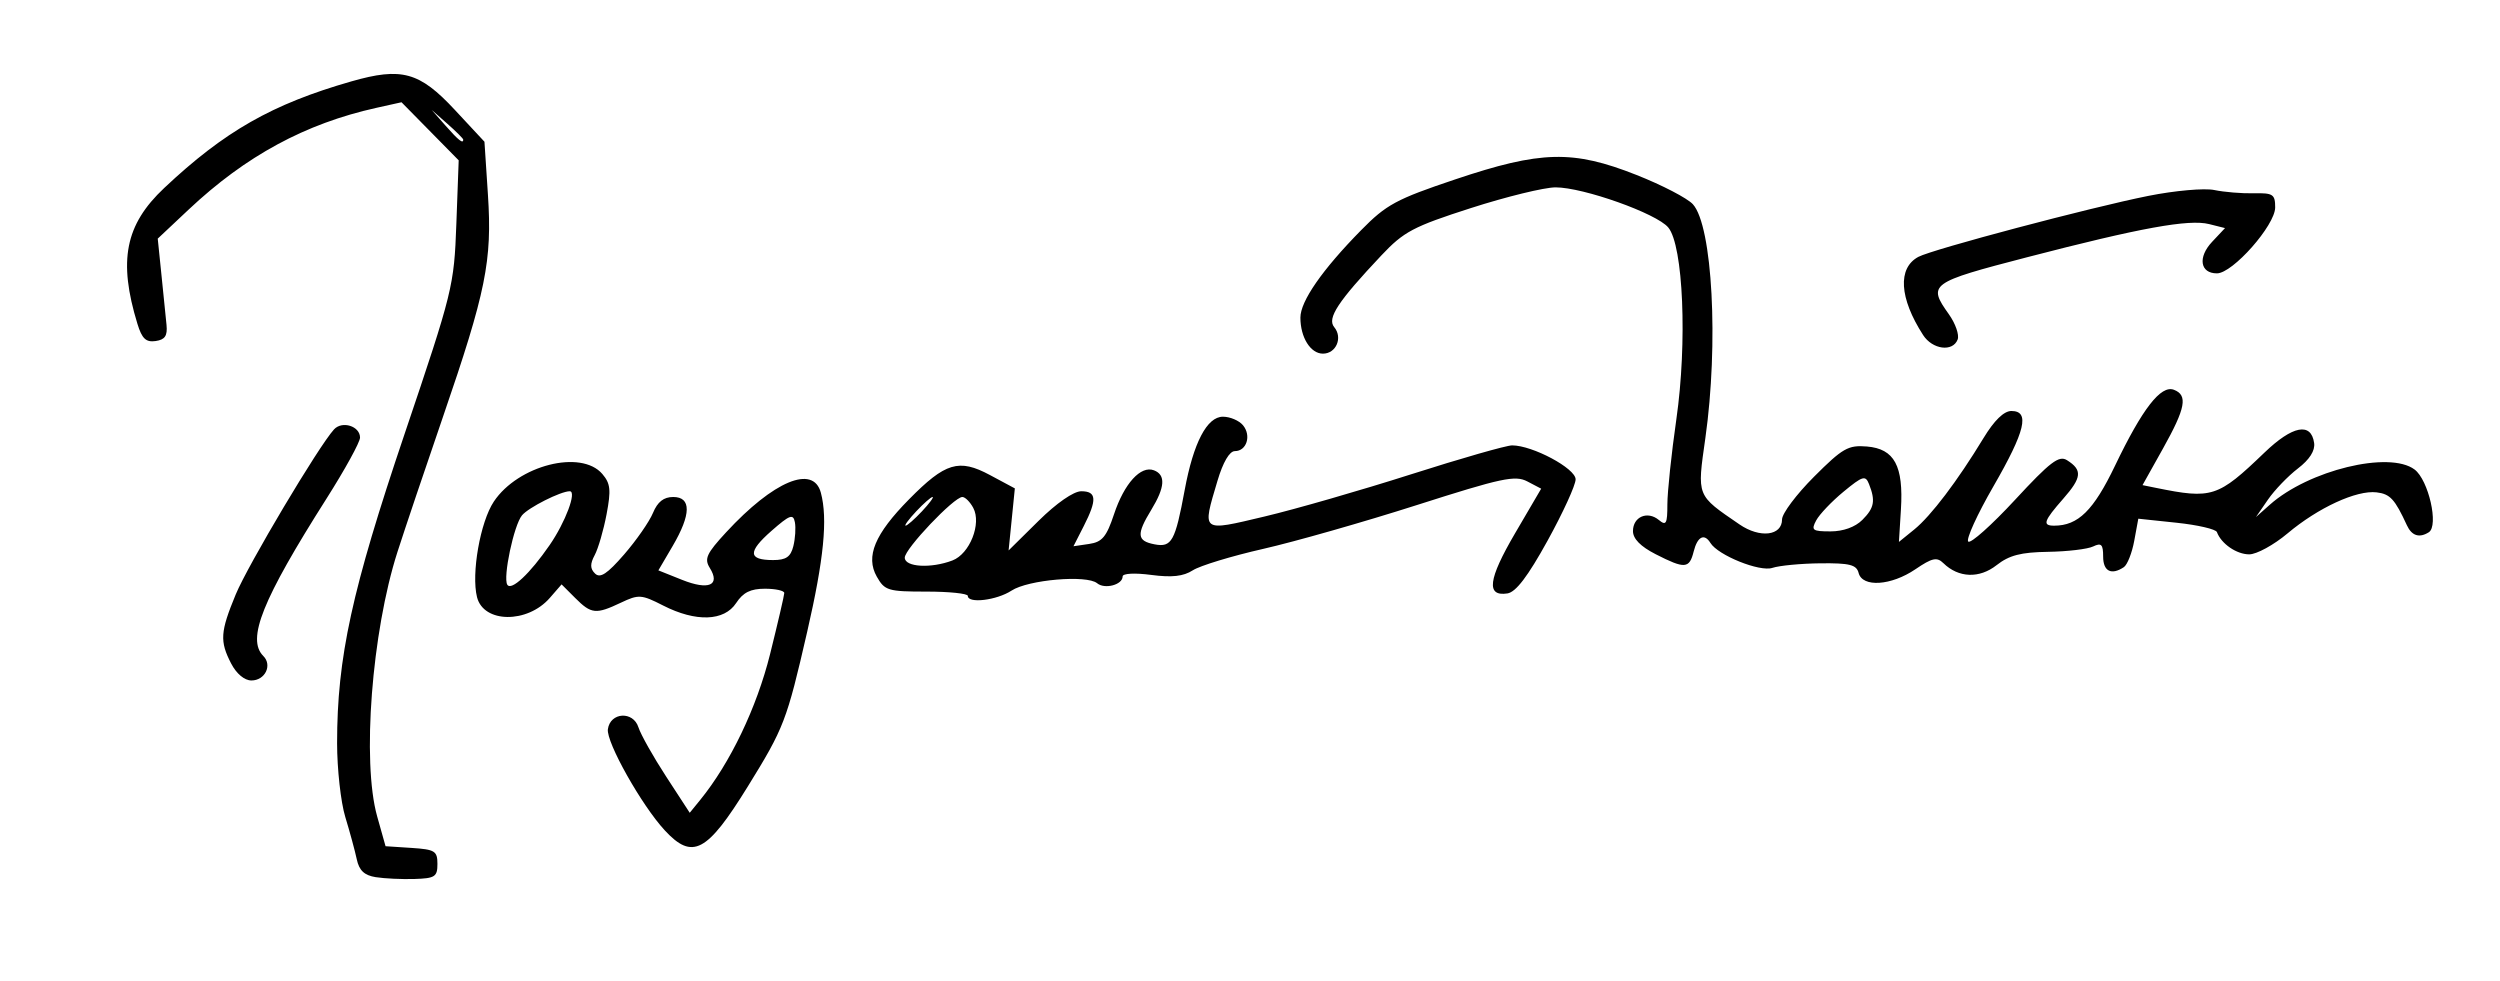 <?xml version="1.0" encoding="UTF-8" standalone="no"?>
<!-- Created with Inkscape (http://www.inkscape.org/) -->

<svg
   xmlns:dc="http://purl.org/dc/elements/1.1/"
   xmlns:cc="http://creativecommons.org/ns#"
   xmlns:rdf="http://www.w3.org/1999/02/22-rdf-syntax-ns#"
   xmlns:svg="http://www.w3.org/2000/svg"
   xmlns="http://www.w3.org/2000/svg"
   xmlns:sodipodi="http://sodipodi.sourceforge.net/DTD/sodipodi-0.dtd"
   xmlns:inkscape="http://www.inkscape.org/namespaces/inkscape"
   id="svg3069"
   version="1.1"
   inkscape:version="0.48.4 r9939"
   width="436"
   height="171"
   sodipodi:docname="12.jpg">
  <defs
     id="defs3073" />
  <sodipodi:namedview
     pagecolor="#ffffff"
     bordercolor="#666666"
     borderopacity="1"
     objecttolerance="10"
     gridtolerance="10"
     guidetolerance="10"
     inkscape:pageopacity="0"
     inkscape:pageshadow="2"
     inkscape:window-width="640"
     inkscape:window-height="480"
     id="namedview3071"
     showgrid="false"
     inkscape:zoom="0.86009174"
     inkscape:cx="197.65333"
     inkscape:cy="85.5"
     inkscape:window-x="397"
     inkscape:window-y="191"
     inkscape:window-maximized="0"
     inkscape:current-layer="svg3069" />
  <path
     style="fill:#000000"
     d="m 65.542,152.981 c -2.006,-0.32 -2.902,-1.163 -3.321,-3.123 -0.315,-1.476 -1.216,-4.793 -2.002,-7.372 -0.786,-2.578 -1.429,-8.375 -1.429,-12.881 0,-14.93 2.563,-26.673 11.773,-53.931 8.413,-24.901 8.625,-25.761 9.025,-36.605 l 0.409,-11.105 -4.986,-5.065 -4.986,-5.065 -4.368,0.97 c -12.408,2.756 -22.807,8.389 -32.757,17.746 l -5.389,5.068 0.643,6.278 c 0.354,3.453 0.754,7.403 0.889,8.778 0.186,1.894 -0.276,2.574 -1.908,2.807 -1.68,0.239 -2.376,-0.42 -3.166,-3 -3.375,-11.026 -2.143,-17.28 4.665,-23.688 10.526,-9.907 18.829,-14.638 32.632,-18.594 8.783,-2.517 11.886,-1.665 18.054,4.963 l 5.17,5.555 0.608,9.256 c 0.755,11.497 -0.339,16.9 -7.834,38.7 -3.12,9.075 -6.697,19.693 -7.949,23.595 -4.478,13.962 -6.214,36.588 -3.537,46.11 l 1.463,5.204 4.524,0.296 c 4.08,0.267 4.524,0.541 4.524,2.796 0,2.23 -0.433,2.513 -4,2.623 -2.2,0.068 -5.236,-0.075 -6.748,-0.316 z M 80.789,24.349 c 0,-0.179 -1.238,-1.417 -2.75,-2.75 l -2.75,-2.424 2.424,2.75 c 2.266,2.57 3.076,3.209 3.076,2.424 z M 115.941,144.819 c -4.021,-4.331 -10.241,-15.385 -9.928,-17.644 0.411,-2.969 4.414,-3.217 5.331,-0.331 0.399,1.257 2.575,5.126 4.836,8.597 l 4.11,6.311 1.829,-2.248 c 5.223,-6.418 9.86,-16.095 12.182,-25.428 1.355,-5.446 2.47,-10.239 2.476,-10.652 0.007,-0.412 -1.511,-0.75 -3.373,-0.75 -2.507,0 -3.81,0.648 -5.023,2.5 -2.082,3.177 -7.016,3.344 -12.727,0.431 -3.797,-1.937 -4.266,-1.969 -7.361,-0.5 -4.374,2.076 -5.168,1.995 -7.974,-0.81 l -2.379,-2.379 -2.046,2.353 c -3.916,4.504 -11.56,4.427 -12.703,-0.128 -1.025,-4.084 0.566,-13.121 2.933,-16.666 4.232,-6.336 15.222,-9.134 18.919,-4.816 1.425,1.664 1.545,2.799 0.743,7.027 -0.526,2.773 -1.457,5.979 -2.07,7.123 -0.829,1.549 -0.813,2.372 0.065,3.223 0.892,0.865 2.123,0.055 5.065,-3.334 2.138,-2.462 4.404,-5.725 5.036,-7.25 0.8,-1.932 1.87,-2.773 3.527,-2.773 3.18,0 3.144,3.019 -0.104,8.561 l -2.483,4.236 4.131,1.653 c 4.641,1.857 6.728,0.958 4.835,-2.082 -0.991,-1.591 -0.569,-2.511 2.851,-6.212 8.277,-8.957 15.193,-11.848 16.518,-6.906 1.222,4.559 0.534,11.566 -2.381,24.25 -3.577,15.566 -4.035,16.76 -10.366,27 -7.121,11.519 -9.64,12.849 -14.472,7.644 z M 95.848,95.078 c 2.769,-4.014 4.785,-9.404 3.517,-9.404 -1.578,0 -7.195,2.834 -8.33,4.202 -1.417,1.709 -3.348,10.826 -2.562,12.097 0.693,1.122 3.934,-1.909 7.374,-6.895 z m 42.511,0.176 c 0.334,-1.331 0.455,-3.216 0.267,-4.187 -0.289,-1.502 -0.902,-1.274 -4.085,1.522 -4.163,3.655 -4.082,5.087 0.288,5.087 2.257,0 3.06,-0.551 3.53,-2.421 z M 40.315,115.724 c -2.014,-3.895 -1.908,-5.511 0.795,-12.05 2.116,-5.12 14.489,-25.897 17.143,-28.787 1.424,-1.551 4.537,-0.57 4.537,1.43 0,0.786 -2.632,5.575 -5.849,10.643 -11.213,17.664 -13.959,24.506 -11.018,27.447 1.604,1.604 0.308,4.267 -2.076,4.267 -1.21,0 -2.611,-1.171 -3.531,-2.95 z M 168.79,103.925 c 2.9e-4,-0.412 -3.24,-0.75 -7.201,-0.75 -6.721,0 -7.3,-0.174 -8.679,-2.613 -1.984,-3.509 -0.355,-7.411 5.622,-13.475 6.341,-6.432 8.699,-7.141 14.107,-4.243 l 4.35,2.331 -0.544,5.411 -0.544,5.411 5.226,-5.161 c 3.132,-3.093 6.115,-5.161 7.444,-5.161 2.686,0 2.789,1.458 0.431,6.084 l -1.788,3.507 2.743,-0.403 c 2.262,-0.332 3.021,-1.24 4.329,-5.178 1.784,-5.371 4.669,-8.545 6.966,-7.663 2.077,0.797 1.933,2.955 -0.459,6.878 -2.631,4.315 -2.523,5.442 0.574,6.034 2.98,0.57 3.591,-0.536 5.247,-9.487 1.525,-8.241 3.89,-12.772 6.666,-12.772 1.245,0 2.819,0.669 3.498,1.487 1.495,1.801 0.642,4.513 -1.419,4.513 -0.933,0 -2.069,1.941 -3.031,5.182 -2.689,9.053 -2.937,8.865 8.211,6.222 5.362,-1.272 16.86,-4.583 25.549,-7.358 8.69,-2.775 16.62,-5.046 17.623,-5.046 3.562,0 11.078,4.019 11.078,5.923 0,1.006 -2.203,5.823 -4.896,10.703 -3.444,6.242 -5.521,8.969 -7.004,9.194 -3.74,0.568 -3.356,-2.465 1.323,-10.459 l 4.571,-7.809 -2.414,-1.265 c -2.122,-1.112 -4.452,-0.614 -19.247,4.114 -9.258,2.958 -21.333,6.402 -26.833,7.652 -5.5,1.251 -11.02,2.932 -12.268,3.737 -1.638,1.057 -3.651,1.279 -7.25,0.802 -2.87,-0.381 -4.982,-0.268 -4.982,0.267 0,1.452 -3.123,2.284 -4.447,1.185 -1.802,-1.496 -12.031,-0.615 -14.931,1.285 -2.581,1.691 -7.622,2.301 -7.621,0.922 z m -2.688,-6.179 c 3.022,-1.149 5.109,-6.415 3.635,-9.17 -0.56,-1.046 -1.416,-1.901 -1.903,-1.901 -1.458,0 -10.044,9.043 -10.044,10.579 0,1.65 4.558,1.92 8.312,0.492 z m -5.312,-8.571 c 1.292,-1.375 2.124,-2.5 1.849,-2.5 -0.275,0 -1.557,1.125 -2.849,2.5 -1.292,1.375 -2.124,2.5 -1.849,2.5 0.275,0 1.557,-1.125 2.849,-2.5 z M 324.144,99.925 c -0.376,-1.439 -1.56,-1.738 -6.656,-1.684 -3.409,0.036 -7.185,0.396 -8.392,0.799 -2.199,0.735 -9.463,-2.192 -10.798,-4.351 -1.07,-1.731 -2.265,-1.123 -2.919,1.486 -0.759,3.025 -1.53,3.081 -6.629,0.48 -2.631,-1.342 -3.96,-2.695 -3.96,-4.031 0,-2.5 2.527,-3.585 4.513,-1.938 1.274,1.057 1.487,0.667 1.487,-2.714 0,-2.172 0.706,-8.864 1.568,-14.872 1.919,-13.371 1.204,-30.28 -1.415,-33.43 -2.029,-2.441 -14.823,-6.994 -19.653,-6.994 -1.945,0 -8.591,1.625 -14.769,3.612 -10.054,3.233 -11.69,4.098 -15.605,8.25 -7.592,8.052 -9.511,10.97 -8.23,12.514 1.526,1.838 0.34,4.624 -1.969,4.624 -2.16,0 -3.928,-2.828 -3.928,-6.284 0,-2.864 3.811,-8.353 10.586,-15.245 4.4,-4.476 6.115,-5.402 16.391,-8.854 14.973,-5.03 20.537,-5.168 31.636,-0.782 4.462,1.763 8.889,4.063 9.838,5.111 3.414,3.773 4.508,24.278 2.174,40.781 -1.452,10.272 -1.61,9.873 5.959,15.06 3.563,2.442 7.416,1.984 7.416,-0.881 0,-1.024 2.51,-4.371 5.577,-7.439 4.993,-4.993 5.96,-5.545 9.227,-5.272 4.791,0.401 6.398,3.375 5.929,10.973 l -0.35,5.667 2.674,-2.167 c 2.912,-2.36 7.536,-8.461 12.062,-15.917 1.894,-3.12 3.569,-4.75 4.882,-4.75 3.262,0 2.426,3.502 -3.142,13.148 -2.827,4.898 -4.801,9.231 -4.388,9.629 0.414,0.398 4.08,-2.873 8.147,-7.267 6.155,-6.651 7.677,-7.812 9.078,-6.929 2.716,1.713 2.59,3.022 -0.646,6.707 -3.424,3.899 -3.699,4.712 -1.599,4.712 4.187,0 6.873,-2.645 10.621,-10.46 4.769,-9.944 7.999,-14.109 10.266,-13.24 2.465,0.946 2.05,3.177 -1.906,10.252 l -3.566,6.377 2.316,0.471 c 9.817,1.996 10.812,1.673 18.948,-6.142 4.904,-4.711 8.138,-5.339 8.664,-1.682 0.193,1.342 -0.791,2.888 -2.835,4.454 -1.721,1.319 -4.072,3.765 -5.223,5.434 l -2.093,3.036 2.428,-2.157 c 6.767,-6.014 20.84,-9.44 25.234,-6.143 2.446,1.835 4.26,9.825 2.486,10.949 -1.645,1.042 -2.969,0.622 -3.813,-1.208 -2.111,-4.582 -2.929,-5.47 -5.294,-5.753 -3.485,-0.417 -10.193,2.676 -15.53,7.161 -2.39,2.008 -5.395,3.652 -6.679,3.652 -2.205,0 -4.888,-1.849 -5.638,-3.886 -0.187,-0.507 -3.347,-1.239 -7.023,-1.627 l -6.684,-0.706 -0.71,3.859 c -0.391,2.123 -1.208,4.19 -1.816,4.594 -2.18,1.449 -3.606,0.721 -3.606,-1.842 0,-2.137 -0.316,-2.455 -1.75,-1.766 -0.963,0.463 -4.504,0.882 -7.871,0.933 -4.725,0.071 -6.768,0.601 -8.957,2.322 -3.01,2.368 -6.647,2.233 -9.282,-0.344 -1.134,-1.109 -1.946,-0.932 -4.89,1.066 -4.23,2.87 -9.228,3.196 -9.896,0.645 z m 0.645,-9.25 c 2.091,-2.091 2.322,-3.331 1.165,-6.256 -0.62,-1.567 -1.098,-1.423 -4.436,1.328 -2.058,1.696 -4.204,3.949 -4.77,5.006 -0.924,1.727 -0.67,1.922 2.507,1.922 2.202,0 4.29,-0.754 5.535,-2 z m 10.596,-32.25 c -4.152,-6.44 -4.467,-11.678 -0.821,-13.629 2.455,-1.314 30.02,-8.623 40.111,-10.635 4.629,-0.923 9.781,-1.38 11.5,-1.02 1.713,0.359 4.802,0.615 6.864,0.569 3.373,-0.075 3.75,0.172 3.75,2.463 0,3.115 -7.408,11.502 -10.159,11.502 -2.939,0 -3.369,-2.81 -0.841,-5.5 l 2.253,-2.398 -2.775,-0.696 c -3.538,-0.888 -11.982,0.65 -31.729,5.778 -16.988,4.412 -17.39,4.705 -13.657,9.948 1.151,1.617 1.84,3.599 1.531,4.404 -0.85,2.216 -4.392,1.754 -6.029,-0.785 z"
     id="path3151"
     inkscape:connector-curvature="0" />
</svg>
